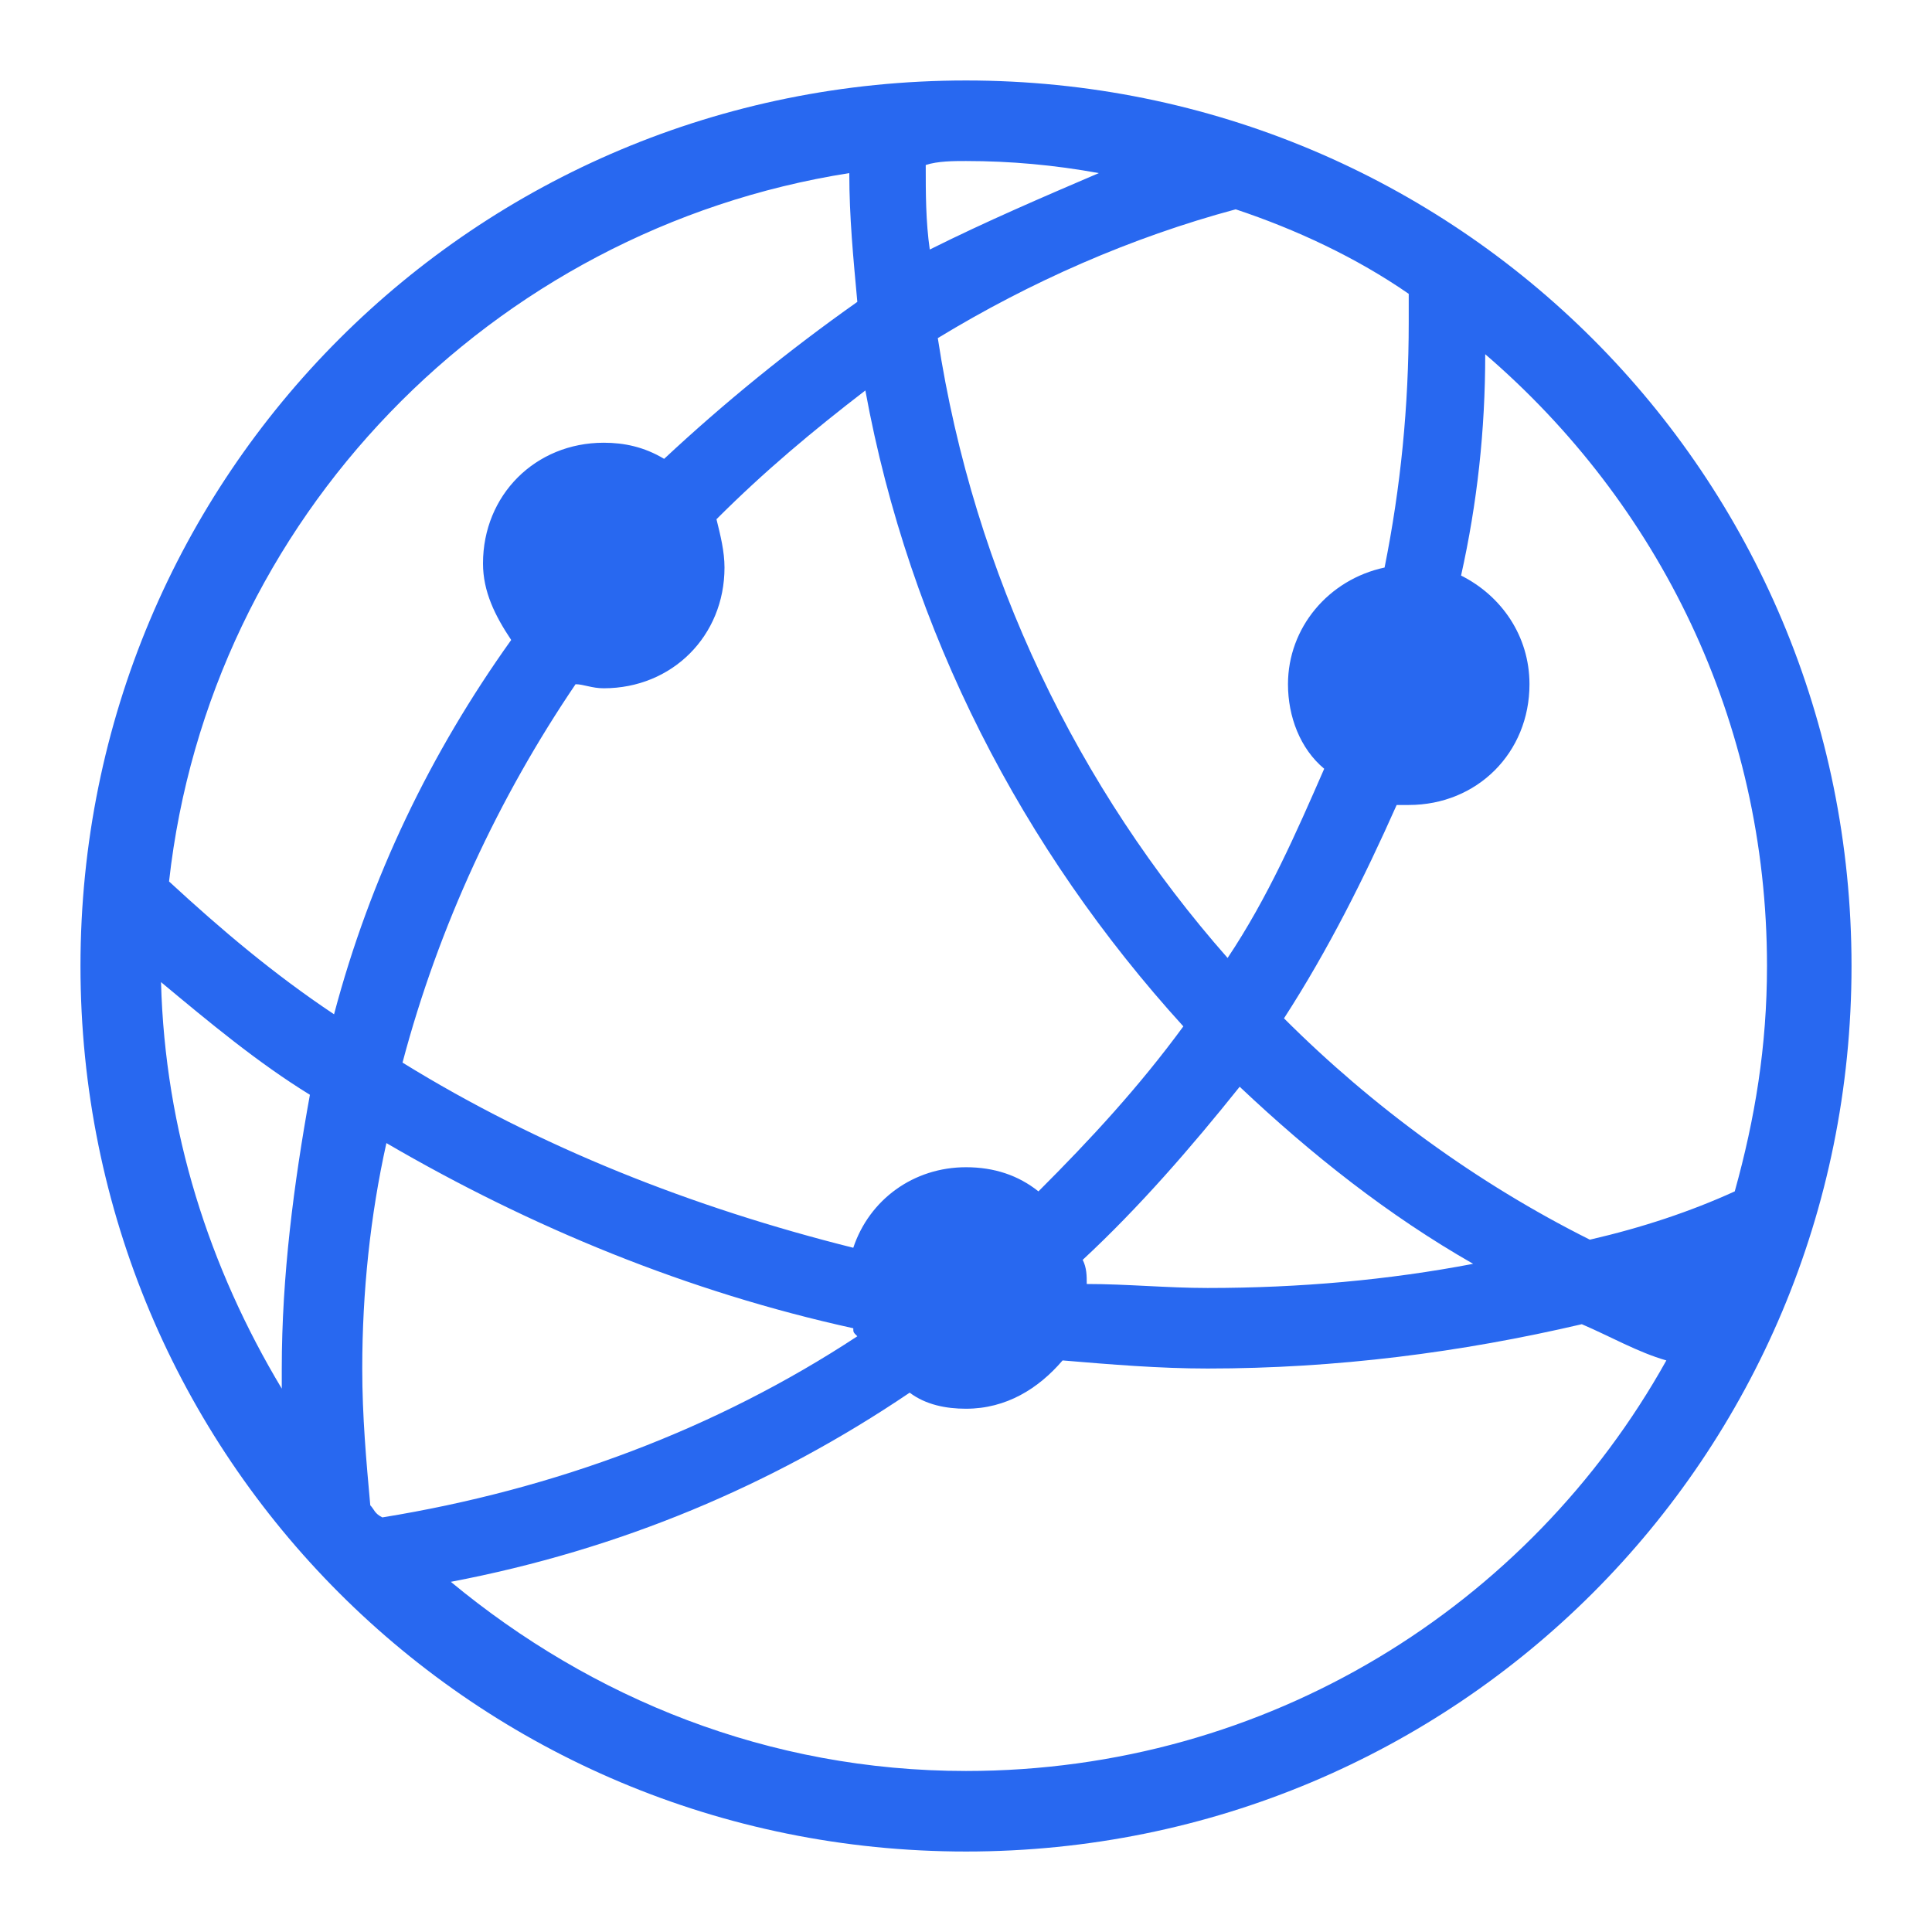 <?xml version="1.0" encoding="UTF-8"?>
<svg width="32px" height="32px" viewBox="0 0 32 32" version="1.1" xmlns="http://www.w3.org/2000/svg" xmlns:xlink="http://www.w3.org/1999/xlink">
    <title>数据</title>
    <g id="页面-1" stroke="none" stroke-width="1" fill="none" fill-rule="evenodd">
        <g id="4-1" transform="translate(-32, -16)" fill-rule="nonzero">
            <g id="顶部导航">
                <g id="数据" transform="translate(32, 16)">
                    <rect id="矩形" fill="#000000" opacity="0" x="0" y="0" width="32" height="32"></rect>
                    <path d="M16,1.333 C7.867,1.333 1.333,7.867 1.333,16 C1.333,24.133 7.867,30.667 16,30.667 C24.133,30.667 30.667,24.133 30.667,16 C30.667,7.867 24.133,1.333 16,1.333 Z M23.333,4.867 C23.333,5 23.333,5.2 23.333,5.333 C23.333,6.733 23.2,8.067 22.933,9.4 C22,9.6 21.333,10.4 21.333,11.333 C21.333,11.867 21.533,12.4 21.933,12.733 C21.467,13.8 21,14.867 20.333,15.867 C17.867,13.067 16.133,9.533 15.533,5.6 C17.067,4.667 18.733,3.933 20.467,3.467 C21.467,3.8 22.467,4.267 23.333,4.867 Z M20.533,18 C21.733,19.133 23,20.133 24.4,20.933 C23,21.2 21.533,21.333 20,21.333 C19.333,21.333 18.667,21.267 18,21.267 C18,21.133 18,21 17.933,20.867 C18.867,20 19.733,19 20.533,18 Z M16,2.667 C16.733,2.667 17.467,2.733 18.2,2.867 C17.267,3.267 16.333,3.667 15.4,4.133 C15.333,3.667 15.333,3.2 15.333,2.733 C15.533,2.667 15.8,2.667 16,2.667 Z M19.6,17 C18.867,18 18.067,18.867 17.2,19.733 C16.867,19.467 16.467,19.333 16,19.333 C15.133,19.333 14.4,19.867 14.133,20.667 C11.467,20 8.933,19 6.667,17.6 C7.267,15.333 8.267,13.2 9.533,11.333 C9.667,11.333 9.8,11.4 10,11.4 C11.133,11.4 12,10.533 12,9.4 C12,9.133 11.933,8.867 11.867,8.6 C12.667,7.8 13.467,7.133 14.333,6.467 C15.067,10.467 16.933,14.067 19.6,17 Z M4.667,23 C3.467,21 2.733,18.733 2.667,16.267 C3.467,16.933 4.267,17.6 5.133,18.133 C4.867,19.6 4.667,21.133 4.667,22.667 C4.667,22.8 4.667,22.933 4.667,23 Z M5.533,16.8 C4.533,16.133 3.667,15.4 2.8,14.6 C3.467,8.6 8.133,3.8 14.067,2.867 C14.067,3.6 14.133,4.267 14.2,5 C13.067,5.8 12,6.667 11,7.6 C10.667,7.4 10.333,7.333 10,7.333 C8.867,7.333 8,8.2 8,9.333 C8,9.8 8.2,10.2 8.467,10.6 C7.133,12.467 6.133,14.533 5.533,16.8 Z M6.133,24.933 C6.067,24.2 6,23.467 6,22.667 C6,21.4 6.133,20.133 6.4,18.933 C8.8,20.333 11.4,21.4 14.133,22 C14.133,22.067 14.133,22.067 14.2,22.133 C11.867,23.667 9.2,24.667 6.333,25.133 C6.2,25.067 6.2,25 6.133,24.933 Z M16,29.333 C12.733,29.333 9.8,28.133 7.467,26.2 C10.267,25.667 12.8,24.6 15.067,23.067 C15.333,23.267 15.667,23.333 16,23.333 C16.667,23.333 17.2,23 17.6,22.533 C18.4,22.6 19.2,22.667 20,22.667 C22.133,22.667 24.2,22.4 26.2,21.933 C26.667,22.133 27.133,22.4 27.6,22.533 C25.333,26.6 21,29.333 16,29.333 Z M26.333,20.533 C24.467,19.6 22.733,18.333 21.267,16.867 C22,15.733 22.6,14.533 23.133,13.333 C23.2,13.333 23.267,13.333 23.333,13.333 C24.467,13.333 25.333,12.467 25.333,11.333 C25.333,10.533 24.867,9.867 24.2,9.533 C24.467,8.333 24.6,7.133 24.6,5.867 C27.467,8.333 29.267,11.933 29.267,16 C29.267,17.333 29.067,18.533 28.733,19.733 C28,20.067 27.2,20.333 26.333,20.533 Z" id="形状" fill="#2868F0"></path>
                </g>
            </g>
        </g>
    </g>
</svg>
